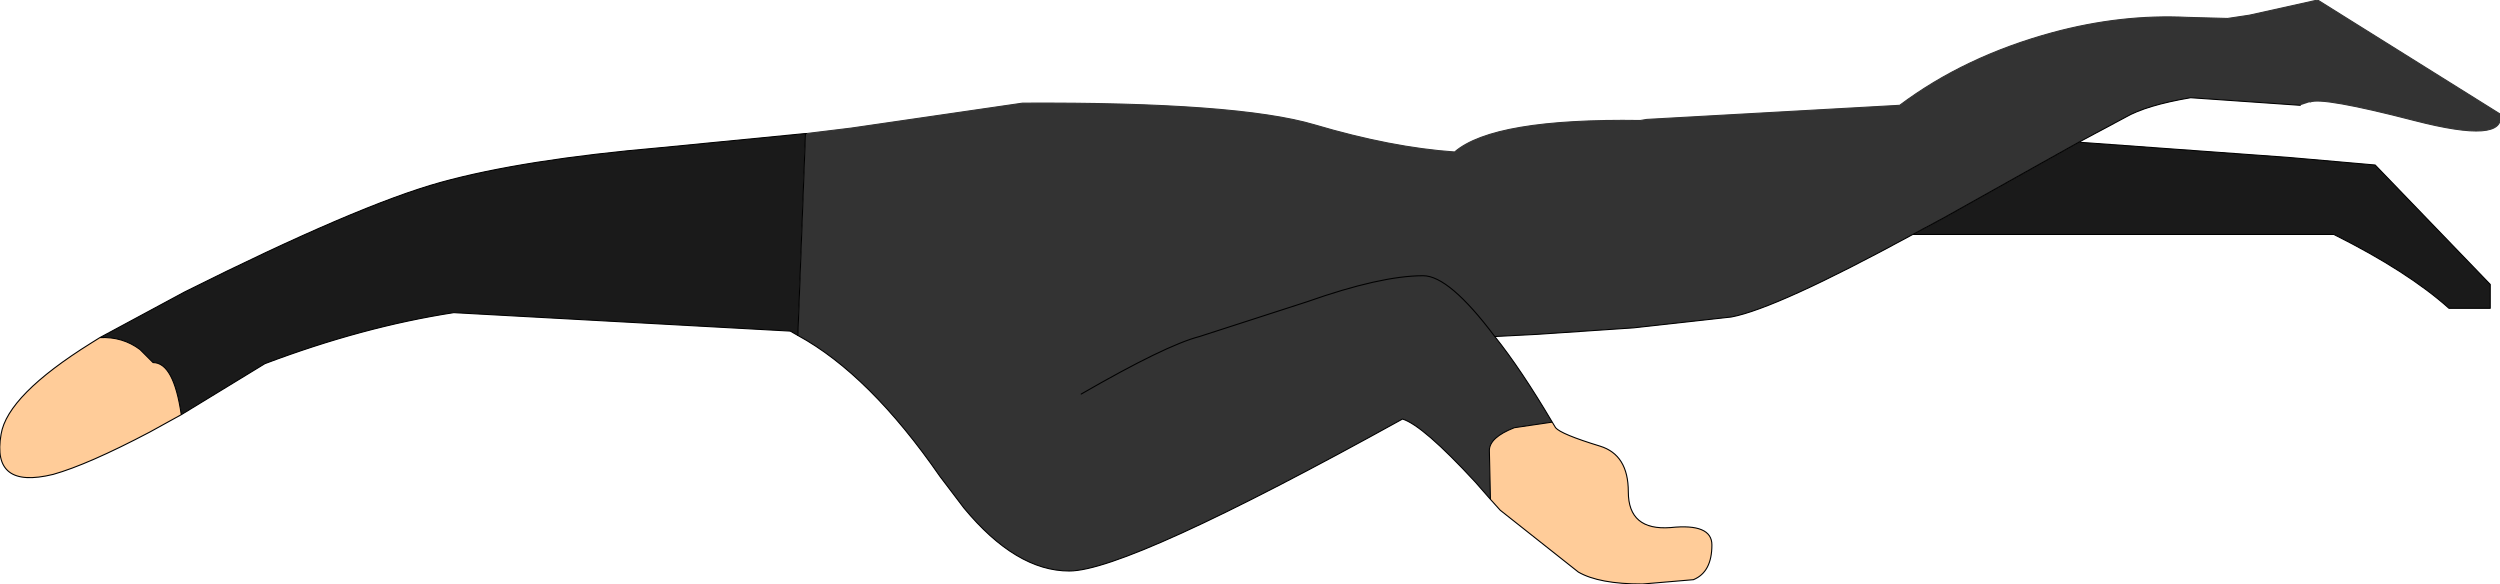 <?xml version="1.0" encoding="UTF-8" standalone="no"?>
<svg xmlns:ffdec="https://www.free-decompiler.com/flash" xmlns:xlink="http://www.w3.org/1999/xlink" ffdec:objectType="shape" height="26.9px" width="115.15px" xmlns="http://www.w3.org/2000/svg">
  <g transform="matrix(1.0, 0.0, 0.0, 1.0, 265.35, 181.3)">
    <path d="M-193.85 -161.85 L-193.7 -161.6 Q-193.45 -161.3 -191.65 -160.75 -190.35 -160.35 -190.35 -158.65 -190.35 -156.85 -188.4 -157.0 -186.5 -157.2 -186.5 -156.2 -186.5 -154.95 -187.35 -154.6 L-189.7 -154.4 Q-191.7 -154.4 -192.65 -154.95 L-196.25 -157.8 -196.7 -158.3 -196.75 -160.55 Q-196.75 -161.15 -195.6 -161.6 L-193.9 -161.85 -193.85 -161.85 -193.9 -161.85 -193.85 -161.85 M-257.0 -162.2 L-258.45 -161.4 Q-261.3 -159.9 -262.9 -159.45 -265.75 -158.75 -265.3 -161.3 -265.0 -163.1 -261.15 -165.5 L-260.75 -165.75 Q-259.7 -165.8 -258.9 -165.2 L-258.3 -164.6 Q-257.35 -164.6 -257.0 -162.2" fill="#ffcc99" fill-rule="evenodd" stroke="none"/>
    <path d="M-228.2 -175.15 L-226.15 -175.4 -218.25 -176.55 Q-208.35 -176.6 -204.8 -175.55 -201.25 -174.5 -198.35 -174.3 -196.55 -175.85 -189.8 -175.75 L-189.5 -175.8 -177.85 -176.45 Q-174.85 -178.7 -170.8 -179.8 -167.65 -180.65 -164.6 -180.5 L-162.75 -180.45 -161.75 -180.6 -158.6 -181.3 -150.2 -176.05 Q-149.9 -174.65 -154.15 -175.75 -158.4 -176.85 -158.95 -176.6 L-159.4 -176.45 -164.45 -176.8 Q-166.5 -176.45 -167.45 -175.9 L-169.6 -174.75 Q-171.75 -173.55 -175.85 -171.25 L-177.25 -170.5 Q-183.5 -167.1 -185.6 -166.7 L-190.1 -166.2 -194.55 -165.9 -196.5 -165.8 Q-195.3 -164.3 -193.85 -161.85 L-193.9 -161.85 -195.6 -161.6 Q-196.75 -161.15 -196.75 -160.55 L-196.7 -158.3 -197.4 -159.1 Q-199.8 -161.7 -200.75 -162.0 -213.4 -155.0 -216.1 -155.0 -218.55 -155.0 -220.95 -157.9 L-222.05 -159.35 Q-225.3 -164.05 -228.6 -165.85 L-228.25 -175.15 -228.2 -175.15 M-215.55 -163.15 Q-211.65 -165.4 -210.1 -165.8 L-205.15 -167.4 Q-201.75 -168.6 -199.8 -168.6 -198.6 -168.6 -196.5 -165.8 -198.6 -168.6 -199.8 -168.6 -201.75 -168.6 -205.15 -167.4 L-210.1 -165.8 Q-211.65 -165.4 -215.55 -163.15" fill="#333333" fill-rule="evenodd" stroke="none"/>
    <path d="M-169.6 -174.75 L-159.95 -174.05 -155.95 -173.7 -150.65 -168.2 -150.65 -167.1 -152.55 -167.1 Q-154.45 -168.8 -157.85 -170.5 L-177.25 -170.5 -175.85 -171.25 Q-171.75 -173.55 -169.6 -174.75 M-228.6 -165.85 L-228.95 -166.05 -244.45 -166.9 Q-248.65 -166.25 -253.15 -164.55 L-257.0 -162.2 Q-257.35 -164.6 -258.3 -164.6 L-258.9 -165.2 Q-259.7 -165.8 -260.75 -165.75 L-256.85 -167.85 Q-248.85 -171.85 -245.05 -172.9 -241.25 -173.95 -234.9 -174.5 L-228.25 -175.15 -228.6 -165.85" fill="#1a1a1a" fill-rule="evenodd" stroke="none"/>
    <path d="M-228.2 -175.15 L-226.15 -175.4 -218.25 -176.55 Q-208.35 -176.6 -204.8 -175.55 -201.25 -174.5 -198.35 -174.3 -196.55 -175.85 -189.8 -175.75 L-189.5 -175.8 -177.85 -176.45 Q-174.85 -178.7 -170.8 -179.8 -167.65 -180.65 -164.6 -180.5 L-162.75 -180.45 -161.75 -180.6 -158.6 -181.3 -150.2 -176.05 Q-149.9 -174.65 -154.15 -175.75 -158.4 -176.85 -158.95 -176.6" fill="none" stroke="#333333" stroke-linecap="round" stroke-linejoin="round" stroke-width="0.05"/>
    <path d="M-228.25 -175.15 L-228.2 -175.15 M-228.6 -165.85 L-228.25 -175.15" fill="none" stroke="#000000" stroke-linecap="round" stroke-linejoin="round" stroke-width="0.05"/>
    <path d="M-159.4 -176.45 L-164.45 -176.8 Q-166.5 -176.45 -167.45 -175.9 L-169.6 -174.75 -159.95 -174.05 -155.95 -173.7 -150.65 -168.2 -150.65 -167.1 -152.55 -167.1 Q-154.45 -168.8 -157.85 -170.5 L-177.25 -170.5 Q-183.5 -167.1 -185.6 -166.7 L-190.1 -166.2 -194.55 -165.9 -196.5 -165.8 Q-195.3 -164.3 -193.85 -161.85 L-193.7 -161.6 Q-193.45 -161.3 -191.65 -160.75 -190.35 -160.35 -190.35 -158.65 -190.35 -156.85 -188.4 -157.0 -186.5 -157.2 -186.5 -156.2 -186.5 -154.95 -187.35 -154.6 L-189.7 -154.4 Q-191.7 -154.4 -192.65 -154.95 L-196.25 -157.8 -196.7 -158.3 -197.4 -159.1 Q-199.8 -161.7 -200.75 -162.0 -213.4 -155.0 -216.1 -155.0 -218.55 -155.0 -220.95 -157.9 L-222.05 -159.35 Q-225.3 -164.05 -228.6 -165.85 L-228.95 -166.05 -244.45 -166.9 Q-248.65 -166.25 -253.15 -164.55 L-257.0 -162.2 -258.45 -161.4 Q-261.3 -159.9 -262.9 -159.45 -265.75 -158.75 -265.3 -161.3 -265.0 -163.1 -261.15 -165.5 L-260.75 -165.75 -256.85 -167.85 Q-248.85 -171.85 -245.05 -172.9 -241.25 -173.95 -234.9 -174.5 L-228.25 -175.15 M-193.85 -161.85 L-193.9 -161.85 -195.6 -161.6 Q-196.75 -161.15 -196.75 -160.55 L-196.7 -158.3 M-196.5 -165.8 Q-198.6 -168.6 -199.8 -168.6 -201.75 -168.6 -205.15 -167.4 L-210.1 -165.8 Q-211.65 -165.4 -215.55 -163.15 M-169.6 -174.75 Q-171.75 -173.55 -175.85 -171.25 L-177.25 -170.5 M-257.0 -162.2 Q-257.35 -164.6 -258.3 -164.6 L-258.9 -165.2 Q-259.7 -165.8 -260.75 -165.75" fill="none" stroke="#000000" stroke-linecap="round" stroke-linejoin="round" stroke-width="0.05"/>
  </g>
</svg>

